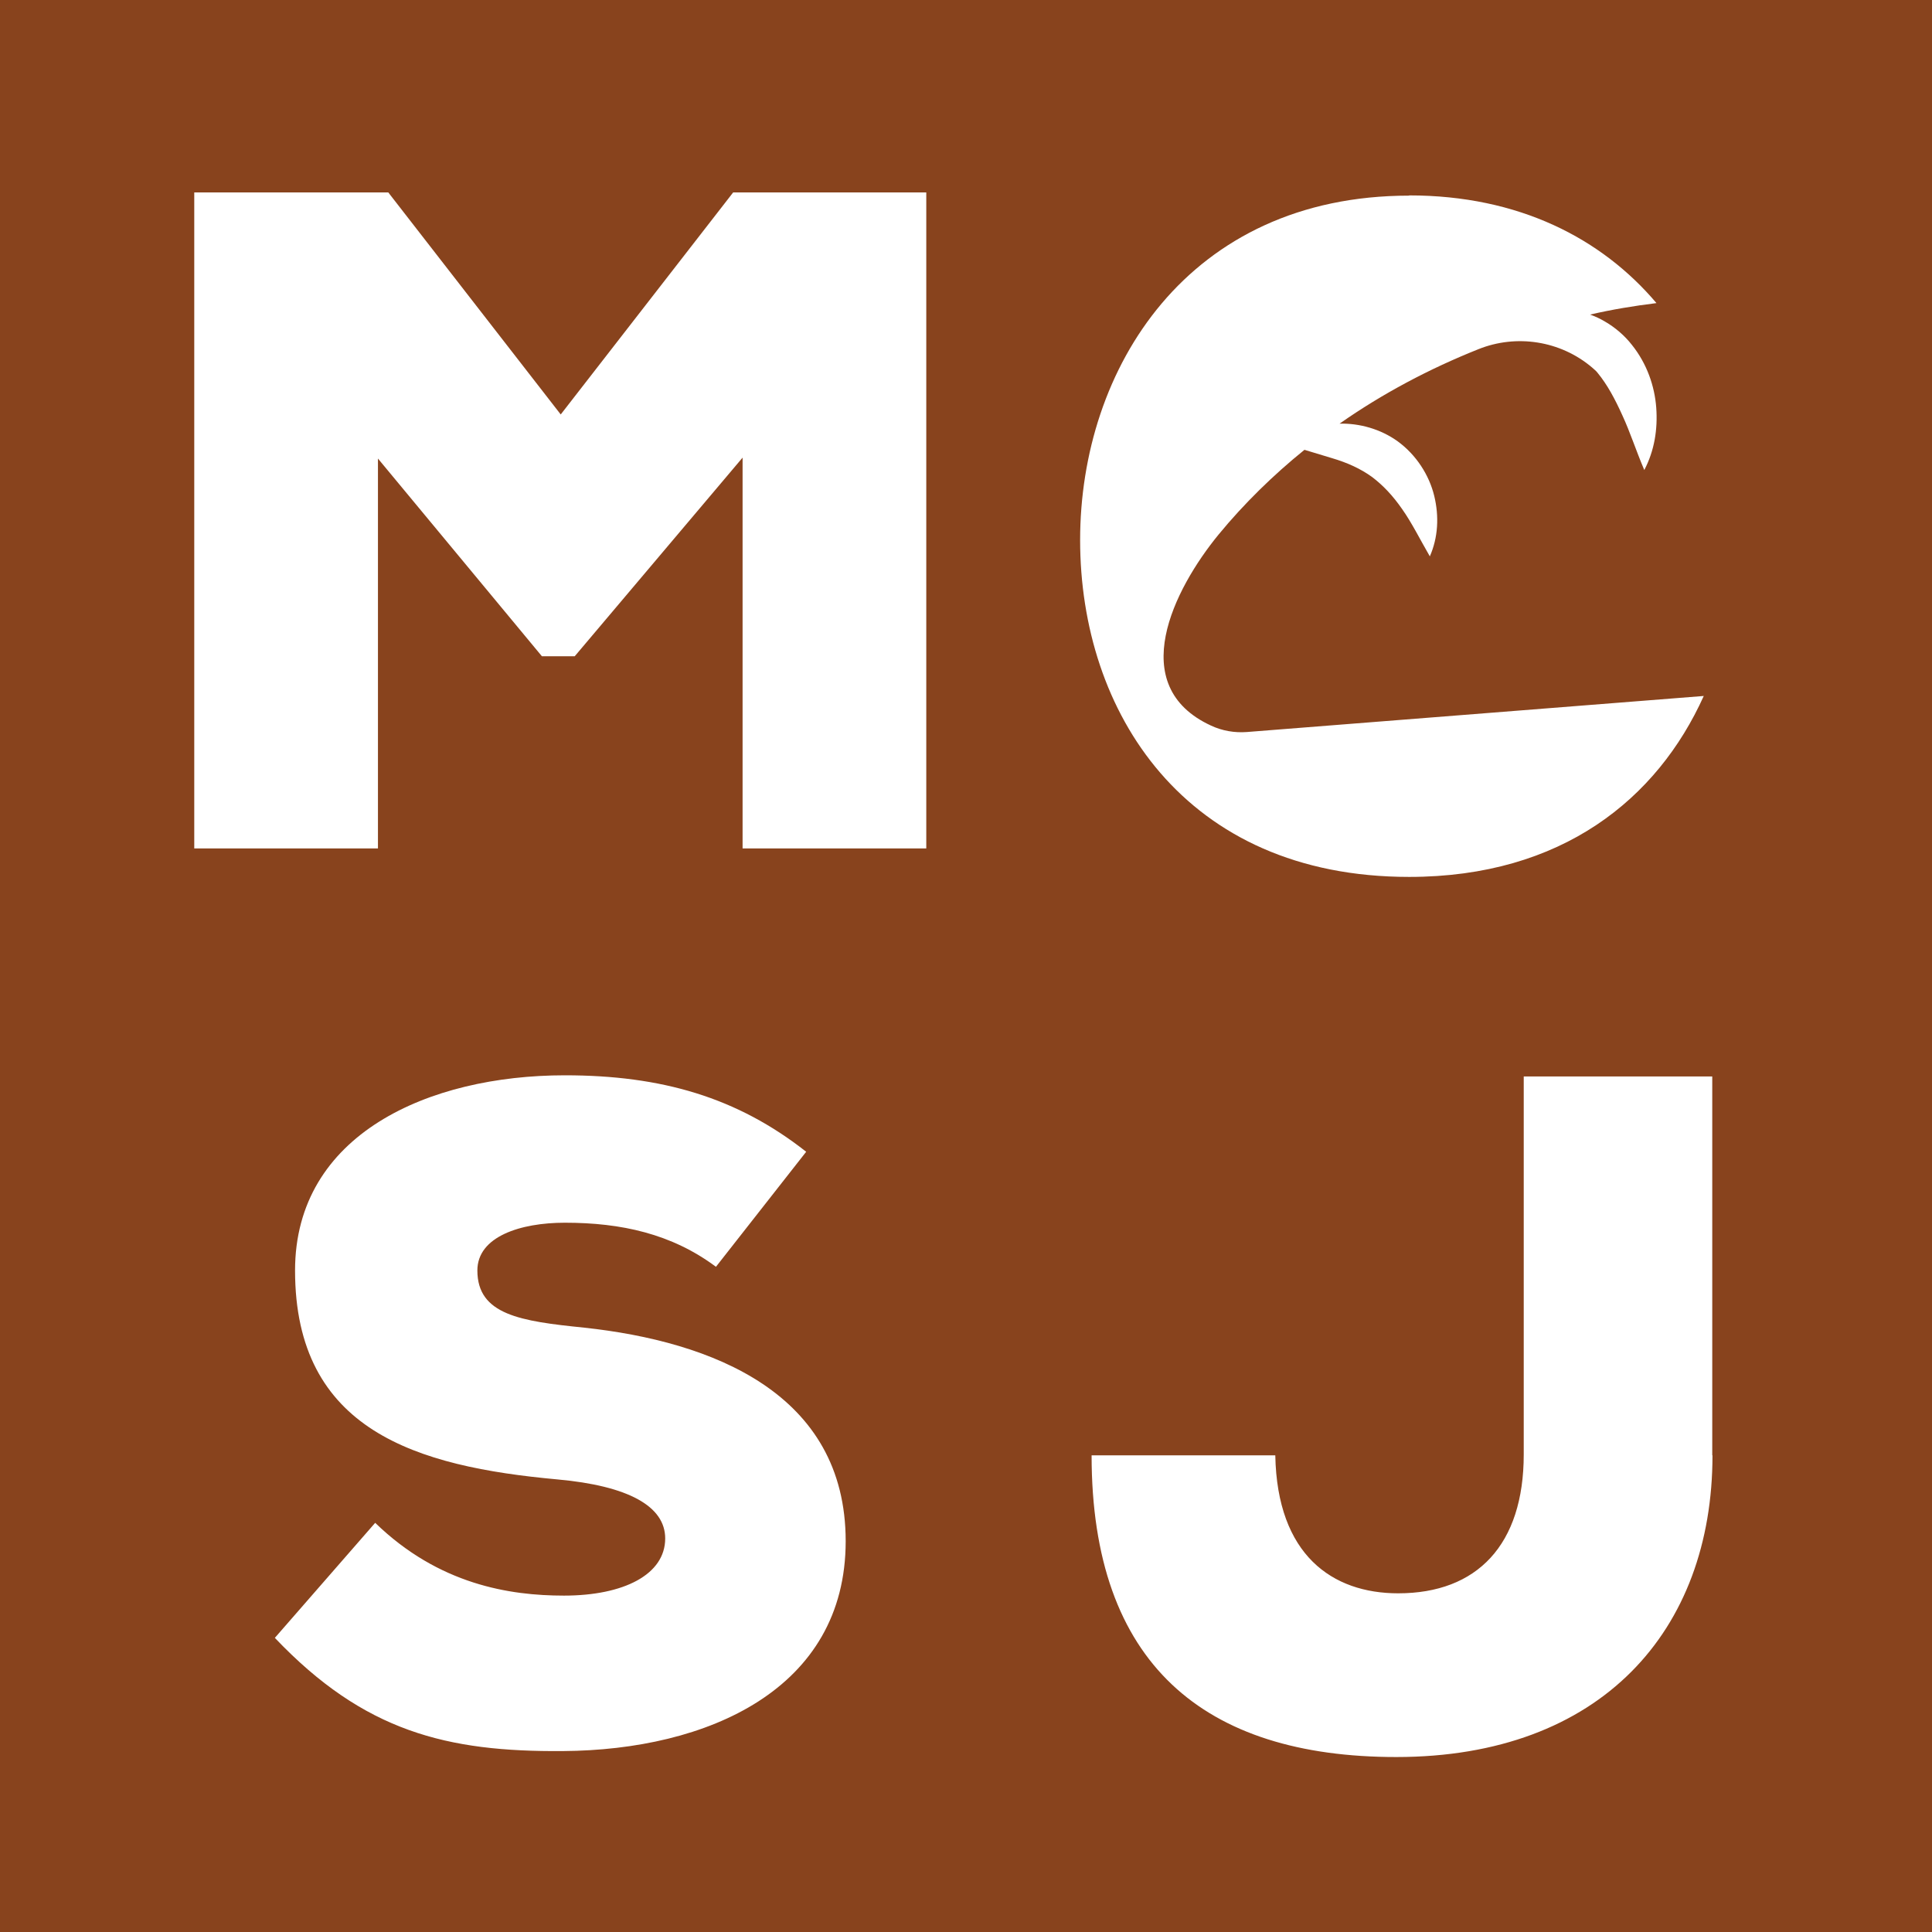 <?xml version="1.0" encoding="UTF-8"?>
<svg id="Capa_2" data-name="Capa 2" xmlns="http://www.w3.org/2000/svg" viewBox="0 0 84.14 84.14">
  <defs>
    <style>
      .cls-1 {
        fill: #88431d;
      }
    </style>
  </defs>
  <g id="Capa_1-2" data-name="Capa 1">
    <path class="cls-1" d="M0,0V84.14H84.14V0H0ZM24.52,76.26c-5.05,.04-8.66-.84-12.55-4.93l4.37-5.01c2.77,2.69,5.86,3.17,8.22,3.17,2.61,0,4.41-.92,4.41-2.49,0-1.4-1.6-2.29-4.69-2.57-6.14-.56-11.43-2.13-11.43-9.1,0-5.93,5.82-8.5,11.75-8.5,4.21,0,7.5,.96,10.51,3.33l-3.93,5.01c-1.93-1.44-4.13-1.92-6.58-1.92-1.93,0-3.81,.6-3.81,2.08,0,1.93,1.88,2.21,4.65,2.49,5.57,.6,11.39,2.85,11.39,9.3s-6.02,9.1-12.31,9.14Zm15.82-39.31h-8V19.93l-7.31,8.65h-1.43l-7.14-8.61v16.98h-8V8.38h8.45l7.51,9.67,7.51-9.67h8.41v28.57ZM61.37,8.51c4.79,0,8.39,1.88,10.77,4.69-.97,.12-1.94,.28-2.89,.5,.22,.08,.44,.18,.64,.3,.45,.26,.86,.61,1.18,1.02,.65,.81,.99,1.79,1.06,2.73,.07,.95-.08,1.88-.52,2.72-.37-.87-.62-1.66-.95-2.37-.32-.71-.66-1.35-1.09-1.87-.05-.07-.14-.14-.24-.23-1.37-1.16-3.29-1.46-4.95-.79-2.13,.85-4.17,1.93-6.04,3.24,.86-.02,1.78,.23,2.53,.77,.81,.59,1.37,1.47,1.59,2.37,.22,.9,.17,1.82-.19,2.64-.45-.78-.79-1.47-1.2-2.05-.4-.58-.83-1.04-1.32-1.41-.5-.36-1.07-.62-1.75-.82l-1.19-.36c-1.36,1.1-2.62,2.33-3.74,3.69-1.95,2.38-4.08,6.59-.33,8.32,.49,.23,1.03,.32,1.56,.28l19.9-1.57c-2.02,4.48-6.18,7.88-12.83,7.88-9.79,0-14.33-7.19-14.33-14.67s4.7-15,14.33-15Zm13.21,54.87c0,7.63-4.85,13.14-13.77,13.14-8.38,0-13.27-4.06-13.27-13.14h8c.08,4.35,2.49,6.01,5.35,6.01,3.44,0,5.47-2.11,5.47-6.05v-16.46h8.21v16.5Z"/>
  </g>
</svg>